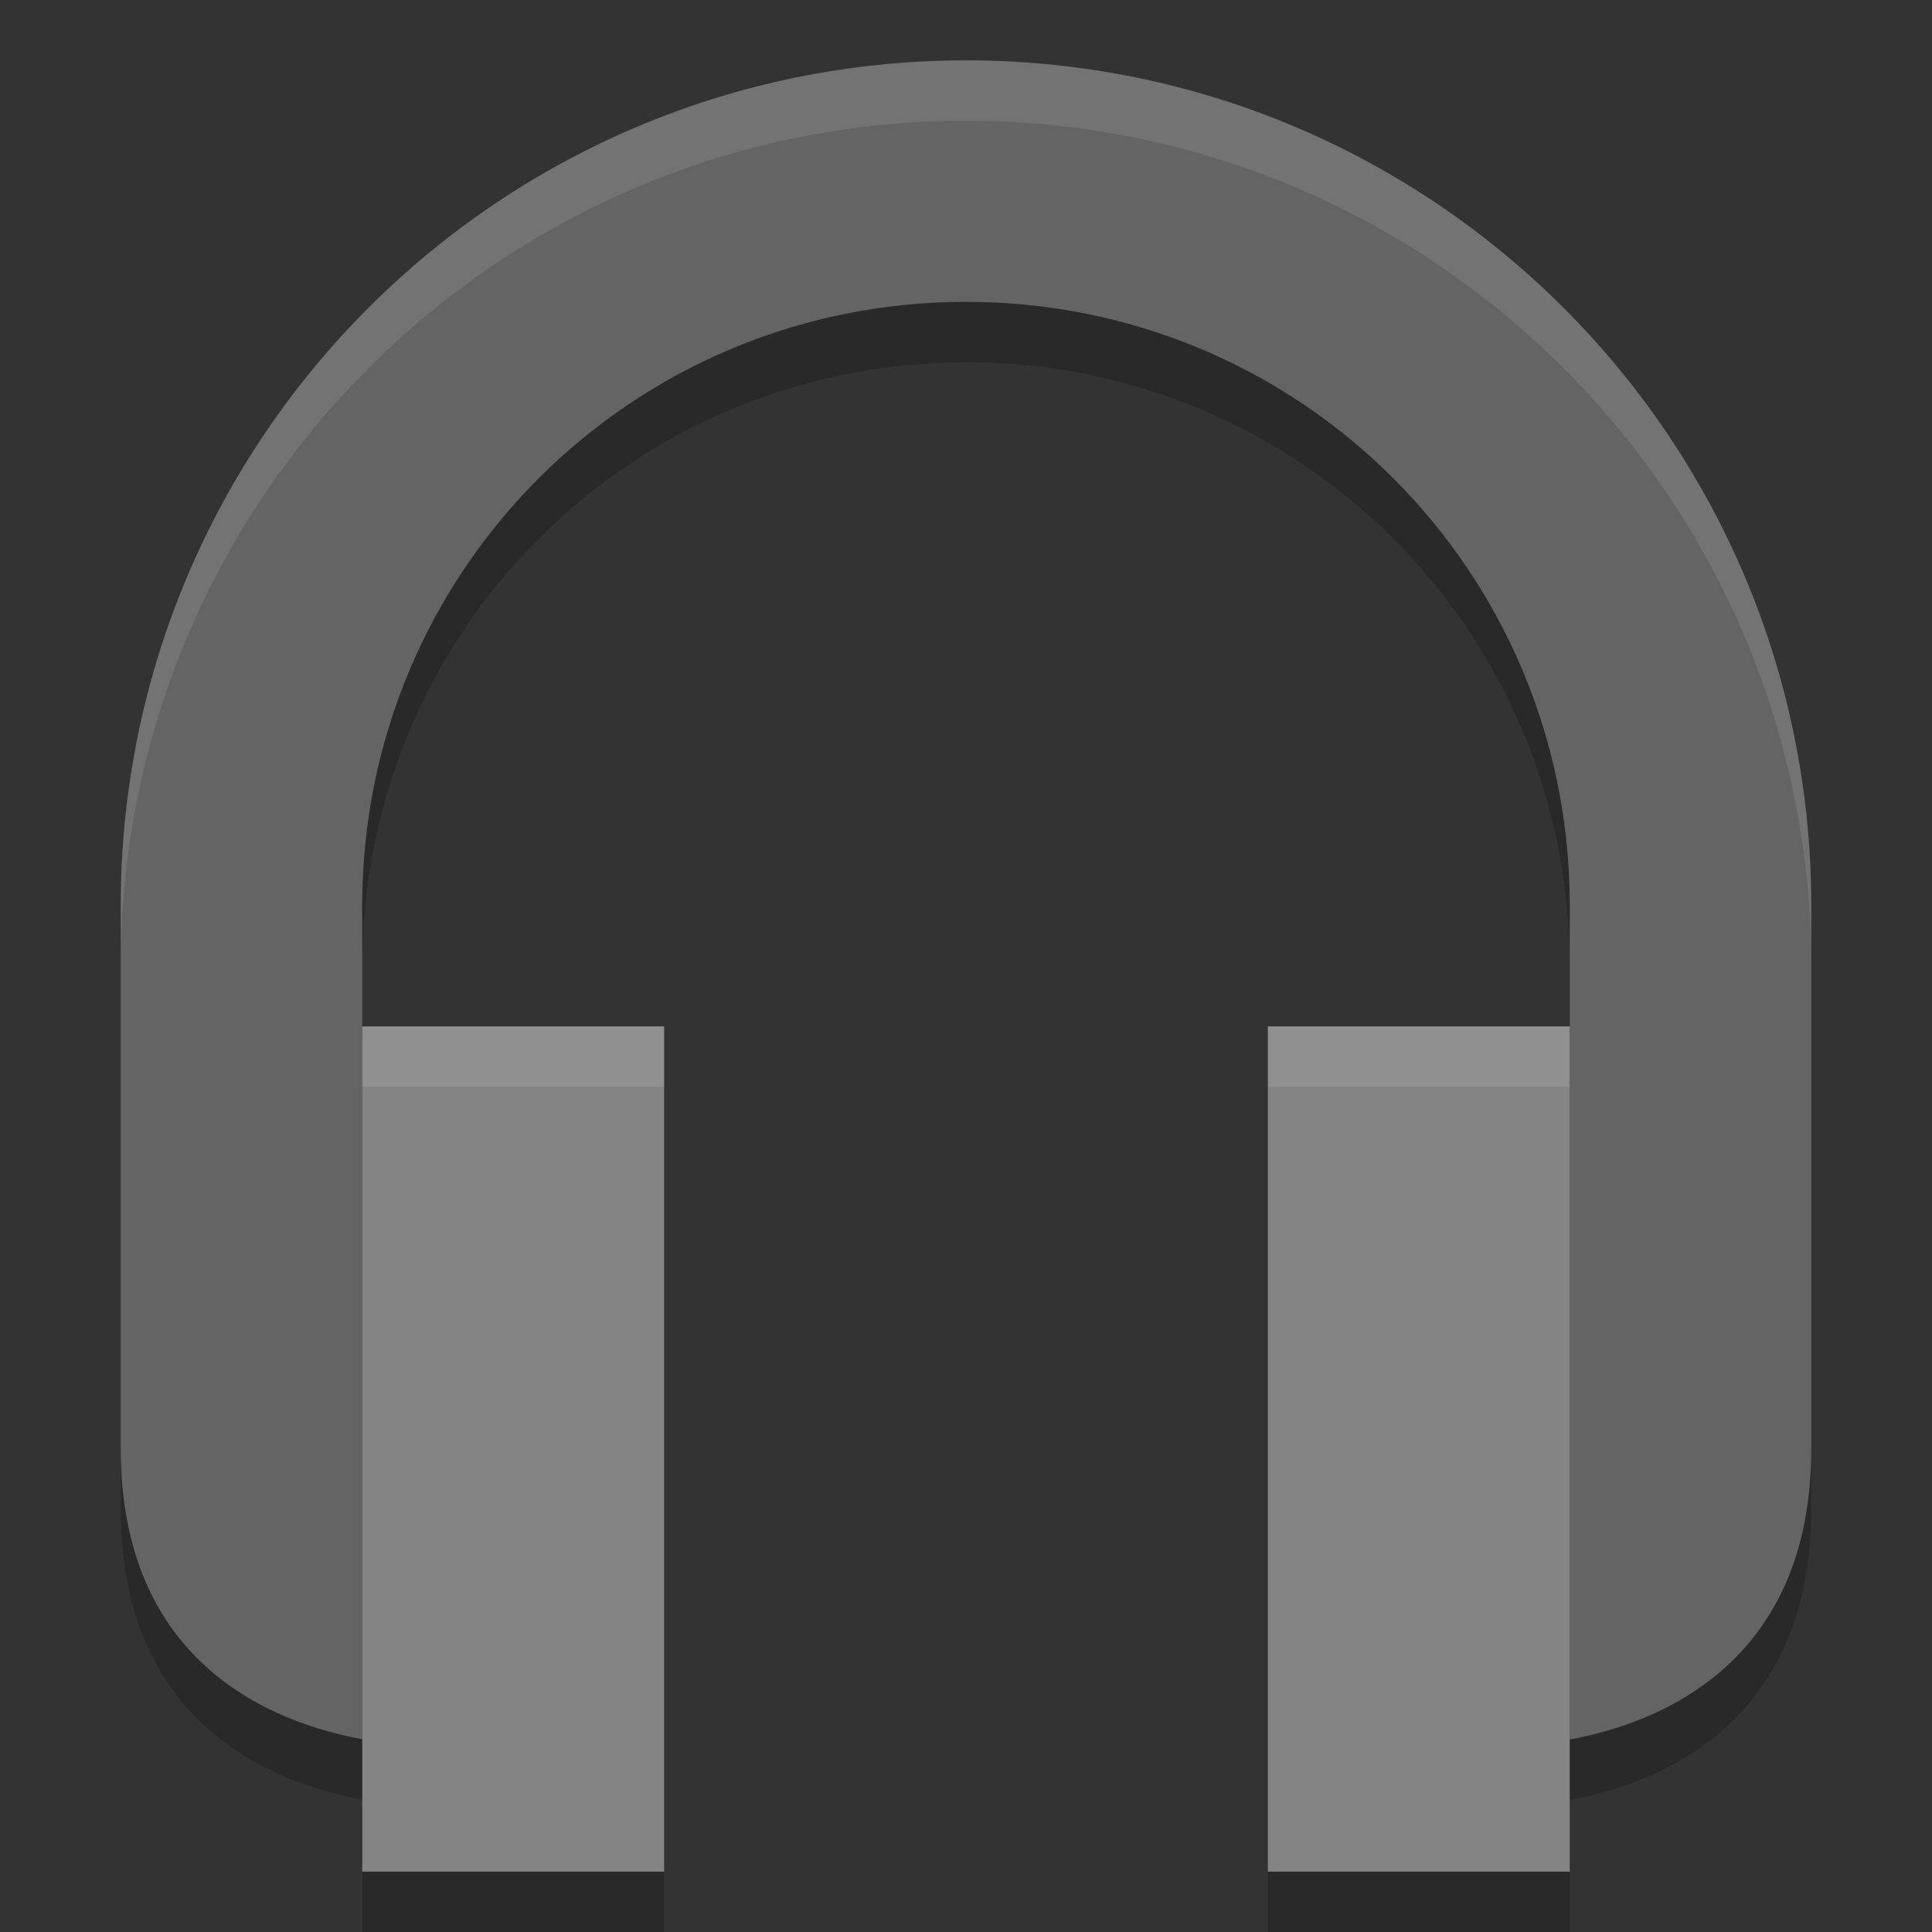 <?xml version="1.0" encoding="UTF-8" standalone="no"?>
<svg xmlns="http://www.w3.org/2000/svg" height="32" width="32" version="1">
 <rect width="100%" height="100%" fill="#333333" stroke="none"/>
 <path fill="#646464" d="m16 1c-7.732 0-14 6.268-14 14v9c0 3.57 2.542 4.541 4 4.807v-13.807c0-5.54 4.46-10 10-10s10 4.46 10 10v13.812c1.458-0.268 4-1.242 4-4.812v-9c0-7.732-6.268-14-14-14z"/>
 <path fill="#848484" d="m6 17v14h5v-14zm15 0v14h5v-14z"/>
 <path opacity=".1" fill="#fff" d="m16 1c-7.732 0-14 6.268-14 14v1c0-7.732 6.268-14 14-14s14 6.268 14 14v-1c0-7.732-6.268-14-14-14z"/>
 <path opacity=".1" fill="#fff" d="m6 17v1h5v-1zm15 0v1h5v-1z"/>
 <path opacity=".2" d="m16 5c-5.54 0-10 4.46-10 10v1c0-5.54 4.46-10 10-10s10 4.46 10 10v-1c0-5.54-4.46-10-10-10zm-14 19v1c0 3.57 2.542 4.541 4 4.807v-1c-1.458-0.266-4-1.237-4-4.807zm28 0c0 3.57-2.542 4.545-4 4.812v1c1.458-0.267 4-1.242 4-4.812v-1zm-24 7v1h5v-1h-5zm15 0v1h5v-1h-5z"/>
</svg>
